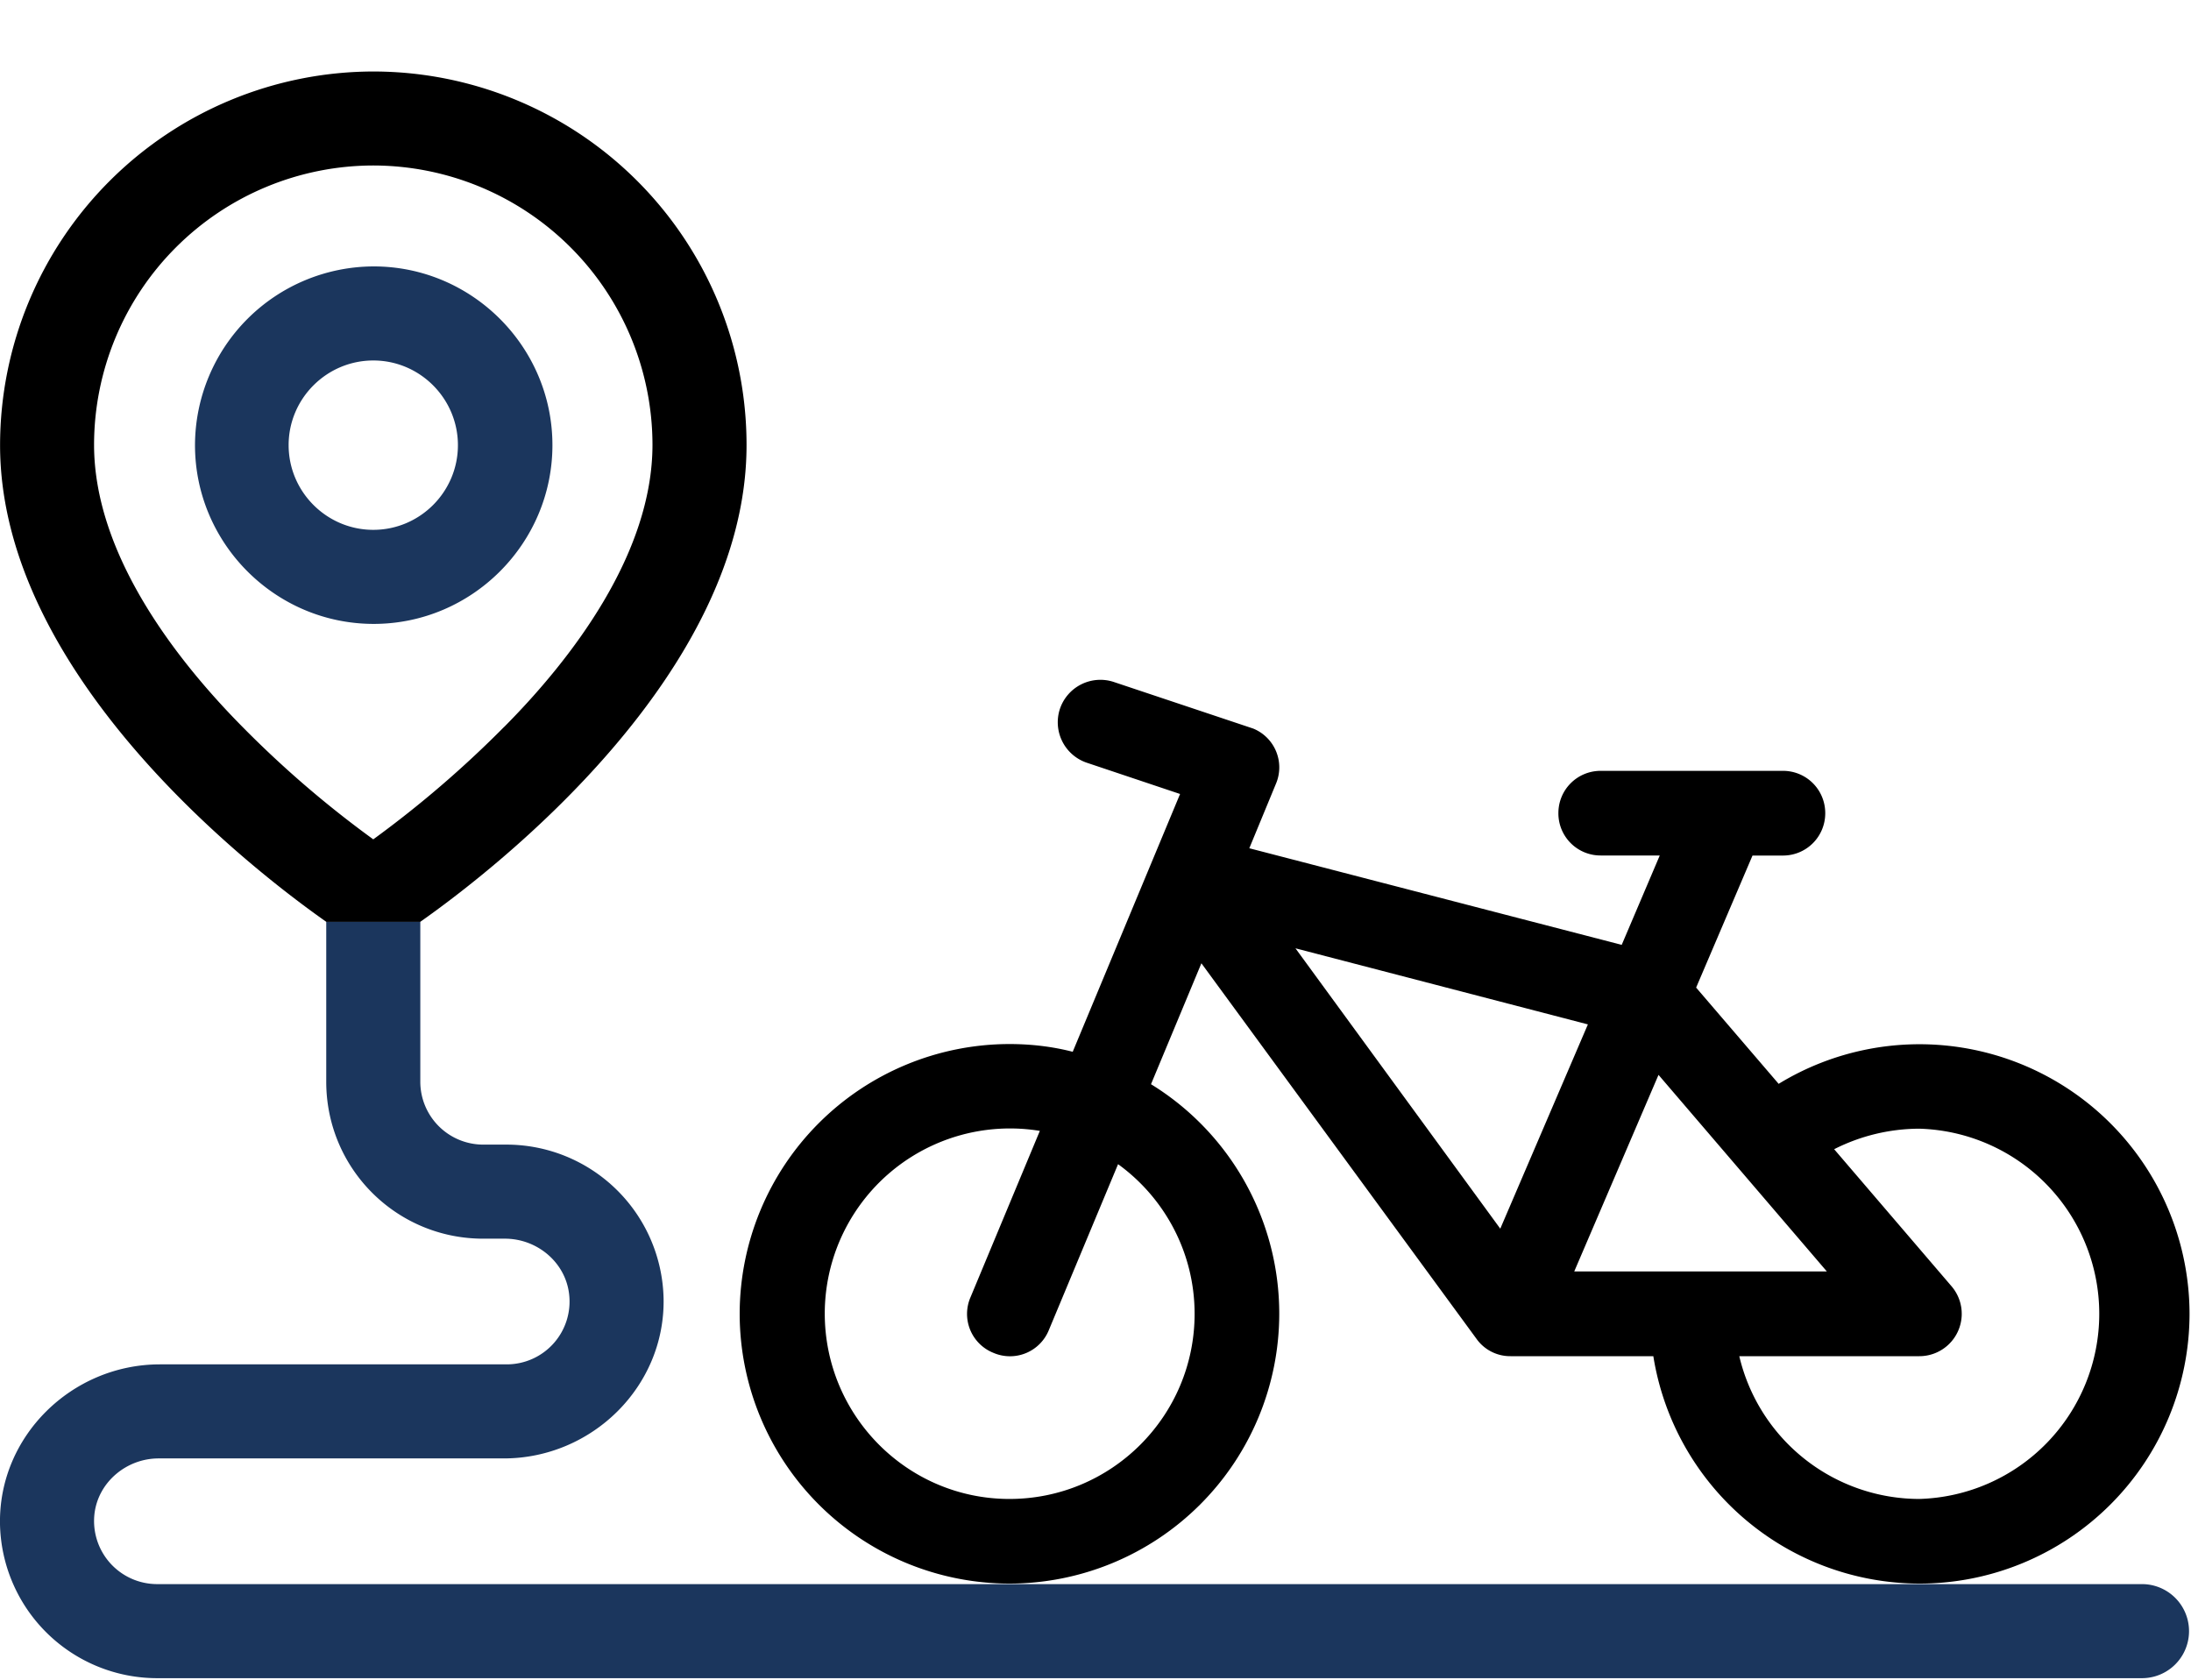 <svg width="30" height="23" xmlns="http://www.w3.org/2000/svg"><path d="M7.564 6.095c0-1.346-1.1-2.447-2.447-2.447A2.453 2.453 0 002.67 6.095c0 1.347 1.1 2.448 2.447 2.448 1.346 0 2.447-1.101 2.447-2.448zm-3.612 0c0-.638.521-1.159 1.16-1.159.637 0 1.158.521 1.158 1.16 0 .638-.52 1.159-1.159 1.159-.638 0-1.159-.521-1.159-1.16zM2.149 21.691a.864.864 0 01-.855-.966c.053-.433.44-.755.878-.755h4.725c1.206 0 2.212-.983 2.189-2.19a2.153 2.153 0 00-2.148-2.107h-.322a.862.862 0 01-.861-.86v-2.196H4.467v2.195c0 1.189.96 2.149 2.149 2.149h.298c.44 0 .826.322.878.755a.86.86 0 01-.854.966H2.19c-1.206 0-2.213.984-2.19 2.19a2.153 2.153 0 002.149 2.107h27.18a.643.643 0 100-1.288H2.15z" fill="#1B365D"/><path d="M5.111.979a5.12 5.12 0 00-5.11 5.116c0 3.132 3.418 5.79 4.466 6.527h1.288c1.048-.737 4.467-3.4 4.467-6.527A5.113 5.113 0 005.112.979zm1.792 8.974a14.693 14.693 0 01-1.792 1.54A14.34 14.34 0 013.337 9.97c-.936-.942-2.049-2.388-2.049-3.88a3.828 3.828 0 013.823-3.824A3.828 3.828 0 018.934 6.09c0 1.487-1.1 2.927-2.031 3.864zM13.822 14.296c.299 0 .591.035.866.106l1.47-3.53-1.277-.428a.585.585 0 01-.368-.738.585.585 0 01.737-.368l1.909.638a.574.574 0 01.31.76l-.363.879 5.099 1.323.521-1.224h-.808a.577.577 0 01-.58-.58c0-.321.258-.579.58-.579h2.494c.322 0 .58.258.58.58 0 .322-.258.58-.58.58h-.416l-.772 1.808 1.13 1.318a3.698 3.698 0 015.626 3.15 3.698 3.698 0 01-3.695 3.693 3.697 3.697 0 01-3.647-3.114h-1.955a.566.566 0 01-.468-.24l-3.765-5.14-.69 1.656a3.689 3.689 0 011.756 3.144 3.698 3.698 0 01-3.694 3.694 3.698 3.698 0 01-3.694-3.694 3.698 3.698 0 013.694-3.694zm12.457 6.229a2.536 2.536 0 000-5.07 2.59 2.59 0 00-1.165.281l1.605 1.874a.58.58 0 01-.44.96h-2.464a2.536 2.536 0 002.464 1.955zm-1.264-3.114l-2.306-2.693-1.154 2.692h3.46zm-4.473-.586l1.2-2.798-4.004-1.042 2.805 3.84zm-6.72 3.7c1.399 0 2.535-1.136 2.535-2.535 0-.843-.416-1.592-1.048-2.049l-.948 2.272a.574.574 0 01-.762.31.574.574 0 01-.31-.761l.949-2.277a2.536 2.536 0 00-2.945 2.5c0 1.398 1.13 2.54 2.529 2.54z"/></svg>
